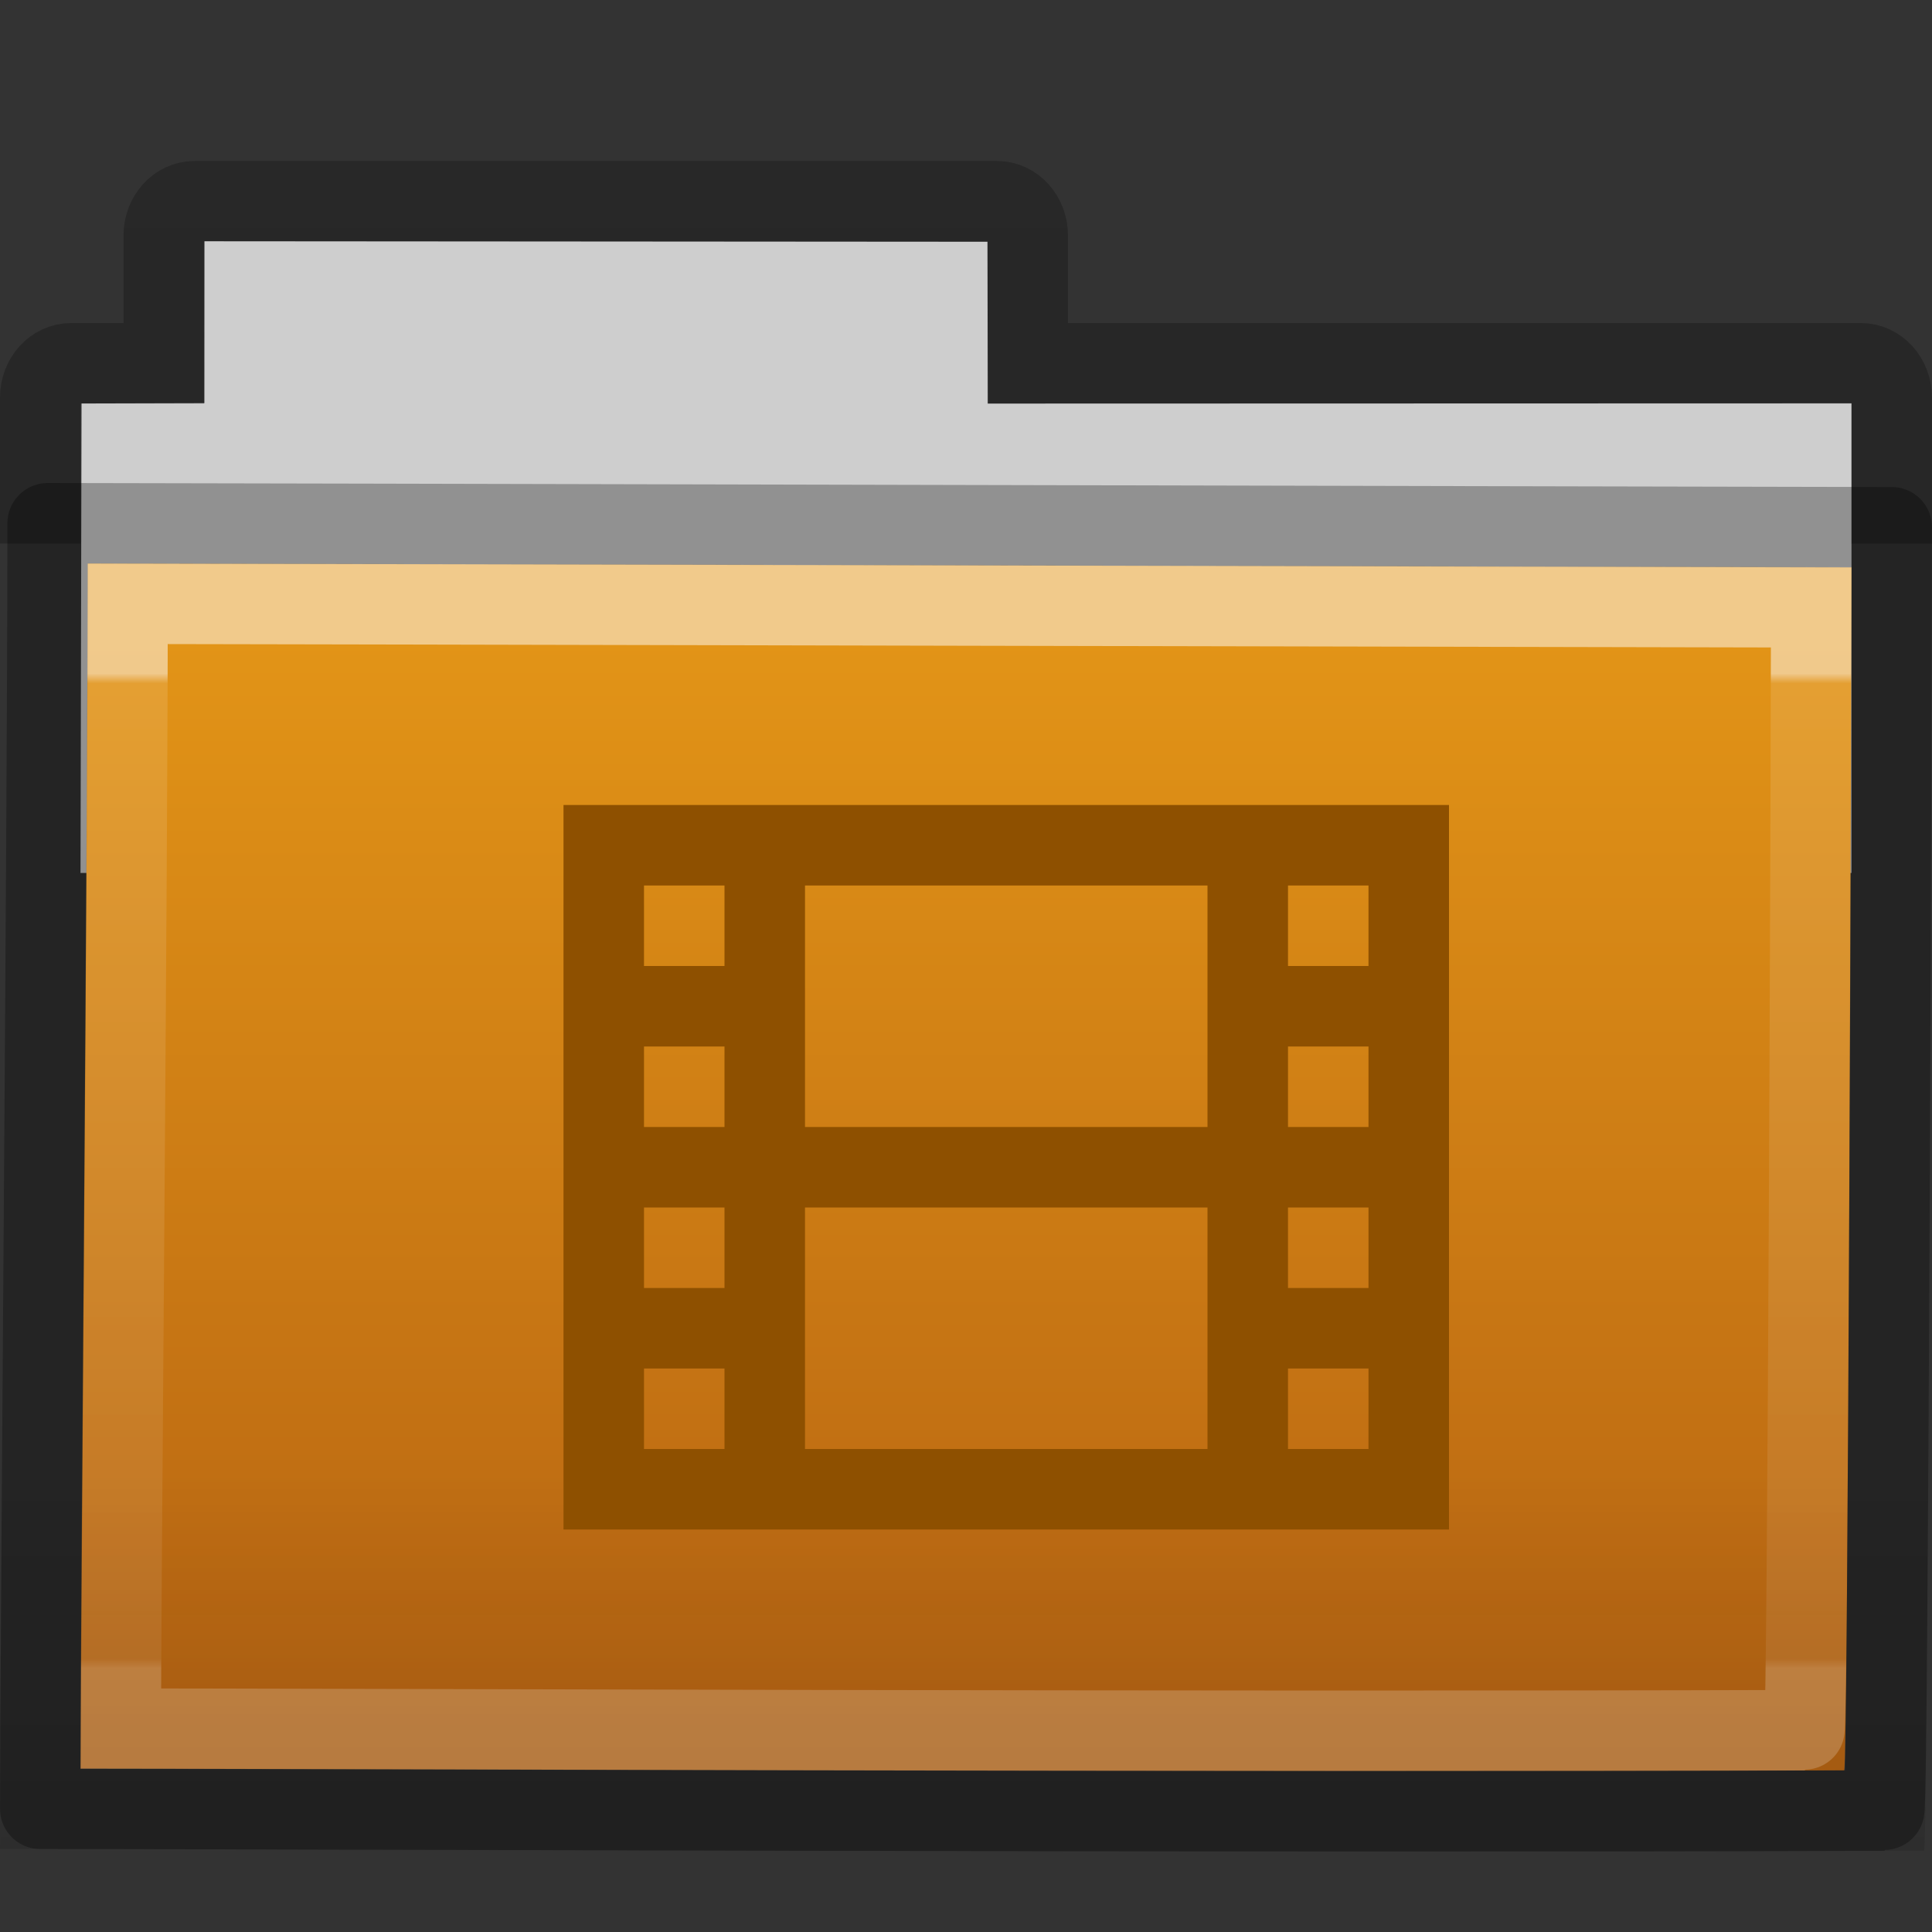 <?xml version="1.0" encoding="UTF-8" standalone="no"?>
<svg
   xmlns:dc="http://purl.org/dc/elements/1.1/"
   xmlns:cc="http://creativecommons.org/ns#"
   xmlns:rdf="http://www.w3.org/1999/02/22-rdf-syntax-ns#"
   xmlns:svg="http://www.w3.org/2000/svg"
   xmlns="http://www.w3.org/2000/svg"
   xmlns:xlink="http://www.w3.org/1999/xlink"
   id="svg10994"
   height="24"
   width="24"
   version="1.1">
  <rect width="100%" height="100%" fill="#333333" stroke="none"/>
  <defs
     id="defs10996">
    <linearGradient
       gradientTransform="matrix(0.628,0,0,0.725,2.973,-4.373)"
       gradientUnits="userSpaceOnUse"
       xlink:href="#linearGradient3454-2-5-0-3-4-1"
       id="linearGradient4440-9"
       y2="21.387"
       x2="27.557"
       y1="7.163"
       x1="27.557" />
    <linearGradient
       id="linearGradient3454-2-5-0-3-4-1">
      <stop
         offset="0"
         style="stop-color:#ffffff;stop-opacity:1"
         id="stop3456-4-9-38-1-8-8" />
      <stop
         offset="0.01"
         style="stop-color:#ffffff;stop-opacity:0.235"
         id="stop3458-39-80-3-5-5-8" />
      <stop
         offset="0.99"
         style="stop-color:#ffffff;stop-opacity:0.157"
         id="stop3460-7-0-2-4-2-7" />
      <stop
         offset="1"
         style="stop-color:#ffffff;stop-opacity:0.392"
         id="stop3462-0-9-8-7-2-3" />
    </linearGradient>
    <linearGradient
       gradientTransform="matrix(0.548,0,0,0.483,-1.107,-8.245)"
       gradientUnits="userSpaceOnUse"
       xlink:href="#linearGradient6129-963-697-142-998-580-273-5-3"
       id="linearGradient4436-4"
       y2="36.658"
       x2="22.809"
       y1="49.629"
       x1="22.935" />
    <linearGradient
       id="linearGradient6129-963-697-142-998-580-273-5-3">
      <stop
         offset="0"
         style="stop-color:#0a0a0a;stop-opacity:0.498"
         id="stop2661-1-2" />
      <stop
         offset="1"
         style="stop-color:#0a0a0a;stop-opacity:0"
         id="stop2663-85-8" />
    </linearGradient>
    <linearGradient
       gradientTransform="matrix(0.467,0,0,0.464,0.836,-8.161)"
       gradientUnits="userSpaceOnUse"
       xlink:href="#linearGradient4632-0-6-4-3-4-0"
       id="linearGradient4430-9"
       y2="43.761"
       x2="35.793"
       y1="17.118"
       x1="35.793" />
    <linearGradient
       id="linearGradient4632-0-6-4-3-4-0">
      <stop
         offset="0"
         style="stop-color:#e0cea4;stop-opacity:1"
         id="stop4634-4-4-7-7-4-8" />
      <stop
         offset="1"
         style="stop-color:#b38e37;stop-opacity:1"
         id="stop4636-3-1-5-1-3-9" />
    </linearGradient>
    <linearGradient
       gradientTransform="matrix(0.431,0,0,0.486,1.99,-5.815)"
       gradientUnits="userSpaceOnUse"
       xlink:href="#linearGradient4325-0"
       id="linearGradient4418-4"
       y2="34.143"
       x2="21.37"
       y1="4.732"
       x1="21.37" />
    <linearGradient
       id="linearGradient4325-0">
      <stop
         offset="0"
         style="stop-color:#ffffff;stop-opacity:1"
         id="stop4327-4" />
      <stop
         offset="0.111"
         style="stop-color:#ffffff;stop-opacity:0.235"
         id="stop4329-5" />
      <stop
         offset="0.99"
         style="stop-color:#ffffff;stop-opacity:0.157"
         id="stop4331-6" />
      <stop
         offset="1"
         style="stop-color:#ffffff;stop-opacity:0.392"
         id="stop4333-7" />
    </linearGradient>
    <linearGradient
       gradientTransform="matrix(0.491,0,0,0.49,-24.706,-8.713)"
       gradientUnits="userSpaceOnUse"
       xlink:href="#linearGradient4646-7-4-3-5-6"
       id="linearGradient4414-2"
       y2="16"
       x2="62.989"
       y1="13"
       x1="62.989" />
    <linearGradient
       id="linearGradient4646-7-4-3-5-6">
      <stop
         offset="0"
         style="stop-color:#f9f9f9;stop-opacity:1"
         id="stop4648-8-0-3-6-5" />
      <stop
         offset="1"
         style="stop-color:#d8d8d8;stop-opacity:1"
         id="stop4650-1-7-3-4-8" />
    </linearGradient>
    <linearGradient
       gradientTransform="matrix(2.774,0,0,1.97,-1892.179,-872.885)"
       gradientUnits="userSpaceOnUse"
       xlink:href="#linearGradient5048"
       id="linearGradient3028"
       y2="609.505"
       x2="302.857"
       y1="366.648"
       x1="302.857" />
    <linearGradient
       id="linearGradient5048">
      <stop
         offset="0"
         style="stop-color:#000000;stop-opacity:0"
         id="stop5050" />
      <stop
         offset="0.5"
         style="stop-color:#000000;stop-opacity:1"
         id="stop5056" />
      <stop
         offset="1"
         style="stop-color:#000000;stop-opacity:0"
         id="stop5052" />
    </linearGradient>
    <radialGradient
       gradientTransform="matrix(2.774,0,0,1.97,-1891.633,-872.885)"
       gradientUnits="userSpaceOnUse"
       xlink:href="#linearGradient5060"
       id="radialGradient3030"
       fy="486.648"
       fx="605.714"
       r="117.143"
       cy="486.648"
       cx="605.714" />
    <linearGradient
       id="linearGradient5060">
      <stop
         offset="0"
         style="stop-color:#000000;stop-opacity:1"
         id="stop5062" />
      <stop
         offset="1"
         style="stop-color:#000000;stop-opacity:0"
         id="stop5064" />
    </linearGradient>
    <radialGradient
       gradientTransform="matrix(-2.774,0,0,1.97,112.762,-872.885)"
       gradientUnits="userSpaceOnUse"
       xlink:href="#linearGradient5060"
       id="radialGradient3032"
       fy="486.648"
       fx="605.714"
       r="117.143"
       cy="486.648"
       cx="605.714" />
    <linearGradient
       id="linearGradient3104-8-8-97-4-6-11-5-5-0-5">
      <stop
         offset="0"
         style="stop-color:#000000;stop-opacity:0.322"
         id="stop3106-5-4-3-5-0-2-1-0-6-6" />
      <stop
         offset="1"
         style="stop-color:#000000;stop-opacity:0.278"
         id="stop3108-4-3-7-8-2-0-7-9-1-4" />
    </linearGradient>
    <linearGradient
       gradientTransform="matrix(0.402,0,0,0.398,53.351,-8.791)"
       gradientUnits="userSpaceOnUse"
       xlink:href="#linearGradient3104-8-8-97-4-6-11-5-5-0-5"
       id="linearGradient10992"
       y2="3.634"
       x2="-51.786"
       y1="53.514"
       x1="-51.786" />
    <linearGradient
       id="linearGradient4346">
      <stop
         id="stop4348"
         style="stop-color:#ffffff;stop-opacity:1"
         offset="0" />
      <stop
         id="stop4350"
         style="stop-color:#d8d8d8;stop-opacity:1"
         offset="1" />
    </linearGradient>
    <linearGradient
       id="linearGradient3104-8-8-97-4-6-11-5-5-4-4">
      <stop
         offset="0"
         style="stop-color:#000000;stop-opacity:0.322"
         id="stop3106-5-4-3-5-0-2-1-0-7-7" />
      <stop
         offset="1"
         style="stop-color:#000000;stop-opacity:0.278"
         id="stop3108-4-3-7-8-2-0-7-9-0-6" />
    </linearGradient>
    <linearGradient
       id="linearGradient4632-0-6-4-4">
      <stop
         style="stop-color:#e39517;stop-opacity:1;"
         offset="0"
         id="stop4634-4-4-7-5" />
      <stop
         style="stop-color:#b76412;stop-opacity:1;"
         offset="1"
         id="stop4636-3-1-5-4" />
    </linearGradient>
    <linearGradient
       id="linearGradient6129-963-697-142-998-580-273-44-2-2-2">
      <stop
         id="stop2661-01-6-2-4"
         style="stop-color:#0a0a0a;stop-opacity:0.498"
         offset="0" />
      <stop
         id="stop2663-64-5-5-3"
         style="stop-color:#0a0a0a;stop-opacity:0"
         offset="1" />
    </linearGradient>
    <linearGradient
       id="linearGradient3454-2-5-0-3-8">
      <stop
         offset="0"
         style="stop-color:#ffffff;stop-opacity:1"
         id="stop3456-4-9-38-1-9" />
      <stop
         offset="0.01"
         style="stop-color:#ffffff;stop-opacity:0.235"
         id="stop3458-39-80-3-5-6" />
      <stop
         offset="0.99"
         style="stop-color:#ffffff;stop-opacity:0.157"
         id="stop3460-7-0-2-4-4" />
      <stop
         offset="1"
         style="stop-color:#ffffff;stop-opacity:0.392"
         id="stop3462-0-9-8-7-8" />
    </linearGradient>
    <linearGradient
       y2="8.172"
       x2="11.35"
       y1="0.667"
       x1="11.35"
       gradientTransform="matrix(1.441,0,0,1.646,4.118,7.272)"
       gradientUnits="userSpaceOnUse"
       id="linearGradient3366"
       xlink:href="#linearGradient3454-2-5-0-3-8" />
    <linearGradient
       y2="35.431"
       x2="76.041"
       y1="49.372"
       x1="76.041"
       gradientTransform="matrix(0.572,0,0,0.508,-27.397,0.29)"
       gradientUnits="userSpaceOnUse"
       id="linearGradient3369"
       xlink:href="#linearGradient6129-963-697-142-998-580-273-44-2-2-2" />
    <linearGradient
       y2="42.924"
       x2="84.309"
       y1="16.111"
       x1="84.309"
       gradientTransform="matrix(0.487,0,0,0.51,-24.713,-0.551)"
       gradientUnits="userSpaceOnUse"
       id="linearGradient3372"
       xlink:href="#linearGradient4632-0-6-4-4" />
    <linearGradient
       y2="2.061"
       x2="-51.786"
       y1="53.514"
       x1="-51.786"
       gradientTransform="matrix(0.476,0,0,0.469,30.636,-0.249)"
       gradientUnits="userSpaceOnUse"
       id="linearGradient3375"
       xlink:href="#linearGradient3104-8-8-97-4-6-11-5-5-4-4" />
    <linearGradient
       y2="15.385"
       x2="62.989"
       y1="11.645"
       x1="62.989"
       gradientTransform="matrix(0.524,0,0,0.518,-28.015,-1.143)"
       gradientUnits="userSpaceOnUse"
       id="linearGradient3378"
       xlink:href="#linearGradient4346" />
    <linearGradient
       xlink:href="#linearGradient5157"
       id="linearGradient3106"
       gradientUnits="userSpaceOnUse"
       x1="9.876"
       y1="2.601"
       x2="9.876"
       y2="23.062" />
    <linearGradient
       xlink:href="#linearGradient11111"
       id="linearGradient3101"
       gradientUnits="userSpaceOnUse"
       gradientTransform="translate(34.378,-14.501)"
       x1="-28.531"
       y1="17.956"
       x2="-28.531"
       y2="37.503" />
    <linearGradient
       xlink:href="#linearGradient3390"
       id="linearGradient3097"
       gradientUnits="userSpaceOnUse"
       gradientTransform="matrix(0.995,0,0,0.995,-0.339,1.718)"
       x1="9.705"
       y1="20.882"
       x2="9.705"
       y2="4.303" />
    <radialGradient
       xlink:href="#linearGradient7012-661-145-733-759-865-745"
       id="radialGradient3094"
       gradientUnits="userSpaceOnUse"
       gradientTransform="matrix(1.69,0,0,1.044,-5.449,0.962)"
       cx="7.819"
       cy="8.561"
       fx="7.819"
       fy="8.561"
       r="11.268" />
    <radialGradient
       xlink:href="#linearGradient3752"
       id="radialGradient3091"
       gradientUnits="userSpaceOnUse"
       gradientTransform="matrix(-0.017,1.394,-1.797,-0.022,14.152,2.157)"
       cx="4.02"
       cy="5.593"
       fx="4.02"
       fy="5.593"
       r="10.273" />
    <linearGradient
       xlink:href="#linearGradient8265-821-176-38-919-66-249"
       id="linearGradient3088"
       gradientUnits="userSpaceOnUse"
       x1="18.031"
       y1="16.408"
       x2="20.055"
       y2="24.628"
       gradientTransform="matrix(0.445,0,0,0.402,2.819,3.85)" />
    <linearGradient
       xlink:href="#linearGradient3104"
       id="linearGradient3085"
       gradientUnits="userSpaceOnUse"
       gradientTransform="matrix(0.254,0,0,0.305,29.088,7.315)"
       x1="-51.786"
       y1="50.786"
       x2="-51.786"
       y2="2.906" />
    <linearGradient
       xlink:href="#linearGradient3600"
       id="linearGradient3083"
       gradientUnits="userSpaceOnUse"
       gradientTransform="matrix(0.314,0,0,0.326,10.416,7.678)"
       x1="25.132"
       y1="0.985"
       x2="25.132"
       y2="47.013" />
    <linearGradient
       xlink:href="#linearGradient3211"
       id="linearGradient3080"
       gradientUnits="userSpaceOnUse"
       gradientTransform="matrix(0.273,0,0,0.302,11.413,8.744)"
       x1="24"
       y1="2"
       x2="24"
       y2="46.017" />
    <linearGradient
       xlink:href="#linearGradient8589"
       id="linearGradient3076"
       gradientUnits="userSpaceOnUse"
       gradientTransform="matrix(0.309,0,0,0.377,10.435,8.107)"
       x1="32.892"
       y1="8.059"
       x2="36.358"
       y2="5.457" />
    <linearGradient
       xlink:href="#linearGradient8589"
       id="linearGradient3073"
       gradientUnits="userSpaceOnUse"
       gradientTransform="matrix(0.309,0,0,0.377,10.435,8.107)"
       x1="32.892"
       y1="8.059"
       x2="36.358"
       y2="5.457" />
    <linearGradient
       xlink:href="#linearGradient3211"
       id="linearGradient3071"
       gradientUnits="userSpaceOnUse"
       gradientTransform="matrix(0.273,0,0,0.302,11.413,8.744)"
       x1="24"
       y1="2"
       x2="24"
       y2="46.017" />
    <linearGradient
       xlink:href="#linearGradient3104"
       id="linearGradient3069"
       gradientUnits="userSpaceOnUse"
       gradientTransform="matrix(0.254,0,0,0.305,29.088,7.315)"
       x1="-51.786"
       y1="50.786"
       x2="-51.786"
       y2="2.906" />
    <linearGradient
       xlink:href="#linearGradient3600"
       id="linearGradient3067"
       gradientUnits="userSpaceOnUse"
       gradientTransform="matrix(0.314,0,0,0.326,10.416,7.678)"
       x1="25.132"
       y1="0.985"
       x2="25.132"
       y2="47.013" />
    <linearGradient
       xlink:href="#linearGradient8265-821-176-38-919-66-249"
       id="linearGradient3065"
       gradientUnits="userSpaceOnUse"
       x1="18.031"
       y1="16.408"
       x2="20.055"
       y2="24.628" />
    <radialGradient
       xlink:href="#linearGradient3752"
       id="radialGradient3063"
       gradientUnits="userSpaceOnUse"
       gradientTransform="matrix(-0.017,1.394,-1.797,-0.022,14.152,2.157)"
       cx="4.02"
       cy="5.593"
       fx="4.02"
       fy="5.593"
       r="10.273" />
    <linearGradient
       xlink:href="#linearGradient3390"
       id="linearGradient3061"
       gradientUnits="userSpaceOnUse"
       gradientTransform="matrix(0.995,0,0,0.995,-0.339,1.718)"
       x1="9.705"
       y1="20.882"
       x2="9.705"
       y2="4.303" />
    <radialGradient
       xlink:href="#linearGradient7012-661-145-733-759-865-745"
       id="radialGradient3059"
       gradientUnits="userSpaceOnUse"
       gradientTransform="matrix(1.69,0,0,1.044,-5.449,0.962)"
       cx="7.819"
       cy="8.561"
       fx="7.819"
       fy="8.561"
       r="11.268" />
    <linearGradient
       xlink:href="#linearGradient5157"
       id="linearGradient3057"
       gradientUnits="userSpaceOnUse"
       x1="9.876"
       y1="2.601"
       x2="9.876"
       y2="23.062" />
    <linearGradient
       xlink:href="#linearGradient11111"
       id="linearGradient3055"
       gradientUnits="userSpaceOnUse"
       gradientTransform="translate(34.378,-14.501)"
       x1="-28.531"
       y1="17.956"
       x2="-28.531"
       y2="37.503" />
    <radialGradient
       xlink:href="#linearGradient5060-2"
       id="radialGradient3053"
       gradientUnits="userSpaceOnUse"
       gradientTransform="matrix(-2.774,0,0,1.97,112.762,-872.885)"
       cx="605.714"
       cy="486.648"
       fx="605.714"
       fy="486.648"
       r="117.143" />
    <radialGradient
       xlink:href="#linearGradient5060-2"
       id="radialGradient3051"
       gradientUnits="userSpaceOnUse"
       gradientTransform="matrix(2.774,0,0,1.97,-1891.633,-872.885)"
       cx="605.714"
       cy="486.648"
       fx="605.714"
       fy="486.648"
       r="117.143" />
    <linearGradient
       xlink:href="#linearGradient5048-1"
       id="linearGradient3049"
       gradientUnits="userSpaceOnUse"
       gradientTransform="matrix(2.774,0,0,1.97,-1892.179,-872.885)"
       x1="302.857"
       y1="366.648"
       x2="302.857"
       y2="609.505" />
    <linearGradient
       x1="32.892"
       y1="8.059"
       x2="36.358"
       y2="5.457"
       id="linearGradient3096"
       xlink:href="#linearGradient8589"
       gradientUnits="userSpaceOnUse"
       gradientTransform="matrix(0.309,0,0,0.377,10.435,8.107)" />
    <linearGradient
       id="linearGradient8589">
      <stop
         id="stop8591"
         style="stop-color:#fefefe;stop-opacity:1"
         offset="0" />
      <stop
         id="stop8593"
         style="stop-color:#cbcbcb;stop-opacity:1"
         offset="1" />
    </linearGradient>
    <linearGradient
       x1="24"
       y1="2"
       x2="24"
       y2="46.017"
       id="linearGradient3100"
       xlink:href="#linearGradient3211"
       gradientUnits="userSpaceOnUse"
       gradientTransform="matrix(0.273,0,0,0.302,11.413,8.744)" />
    <linearGradient
       id="linearGradient3211">
      <stop
         id="stop3213"
         style="stop-color:#ffffff;stop-opacity:1"
         offset="0" />
      <stop
         id="stop3215"
         style="stop-color:#ffffff;stop-opacity:0"
         offset="1" />
    </linearGradient>
    <linearGradient
       x1="25.132"
       y1="0.985"
       x2="25.132"
       y2="47.013"
       id="linearGradient3103"
       xlink:href="#linearGradient3600"
       gradientUnits="userSpaceOnUse"
       gradientTransform="matrix(0.314,0,0,0.326,10.416,7.678)" />
    <linearGradient
       id="linearGradient3600">
      <stop
         id="stop3602"
         style="stop-color:#f4f4f4;stop-opacity:1"
         offset="0" />
      <stop
         id="stop3604"
         style="stop-color:#dbdbdb;stop-opacity:1"
         offset="1" />
    </linearGradient>
    <linearGradient
       x1="-51.786"
       y1="50.786"
       x2="-51.786"
       y2="2.906"
       id="linearGradient3105"
       xlink:href="#linearGradient3104"
       gradientUnits="userSpaceOnUse"
       gradientTransform="matrix(0.254,0,0,0.305,29.088,7.315)" />
    <linearGradient
       id="linearGradient3104">
      <stop
         id="stop3106"
         style="stop-color:#9a9a9a;stop-opacity:1"
         offset="0" />
      <stop
         id="stop3108"
         style="stop-color:#afafaf;stop-opacity:1"
         offset="1" />
    </linearGradient>
    <linearGradient
       x1="18.031"
       y1="16.408"
       x2="20.055"
       y2="24.628"
       id="linearGradient3332"
       xlink:href="#linearGradient8265-821-176-38-919-66-249"
       gradientUnits="userSpaceOnUse" />
    <linearGradient
       id="linearGradient8265-821-176-38-919-66-249">
      <stop
         id="stop2687"
         style="stop-color:#ffffff;stop-opacity:1"
         offset="0" />
      <stop
         id="stop2689"
         style="stop-color:#ffffff;stop-opacity:0"
         offset="1" />
    </linearGradient>
    <radialGradient
       cx="4.02"
       cy="5.593"
       r="10.273"
       fx="4.02"
       fy="5.593"
       id="radialGradient4372"
       xlink:href="#linearGradient3752"
       gradientUnits="userSpaceOnUse"
       gradientTransform="matrix(-1.6802223e-2,1.394,-1.797,-2.1650729e-2,14.152,2.157)" />
    <linearGradient
       id="linearGradient3752">
      <stop
         id="stop3754"
         style="stop-color:#ffffff;stop-opacity:1"
         offset="0" />
      <stop
         id="stop3760"
         style="stop-color:#ffffff;stop-opacity:1"
         offset="0.848" />
      <stop
         id="stop3756"
         style="stop-color:#ffffff;stop-opacity:0"
         offset="1" />
    </linearGradient>
    <radialGradient
       cx="7.819"
       cy="8.561"
       r="11.268"
       fx="7.819"
       fy="8.561"
       id="radialGradient3334"
       xlink:href="#linearGradient7012-661-145-733-759-865-745"
       gradientUnits="userSpaceOnUse"
       gradientTransform="matrix(1.69,0,0,1.044,-5.449,0.962)" />
    <linearGradient
       id="linearGradient7012-661-145-733-759-865-745">
      <stop
         id="stop2699"
         style="stop-color:#e39517;stop-opacity:1"
         offset="0" />
      <stop
         id="stop2701"
         style="stop-color:#b76412;stop-opacity:1"
         offset="1" />
    </linearGradient>
    <linearGradient
       x1="9.705"
       y1="20.882"
       x2="9.705"
       y2="4.303"
       id="linearGradient4377"
       xlink:href="#linearGradient3390"
       gradientUnits="userSpaceOnUse"
       gradientTransform="matrix(0.995,0,0,0.995,-0.339,1.718)" />
    <linearGradient
       id="linearGradient3390">
      <stop
         id="stop3392"
         style="stop-color:#51751e;stop-opacity:1"
         offset="0" />
      <stop
         id="stop3394"
         style="stop-color:#51751e;stop-opacity:1"
         offset="1" />
    </linearGradient>
    <linearGradient
       x1="-28.531"
       y1="17.956"
       x2="-28.531"
       y2="37.503"
       id="linearGradient4380"
       xlink:href="#linearGradient11111"
       gradientUnits="userSpaceOnUse"
       gradientTransform="translate(34.378,-14.501)" />
    <linearGradient
       id="linearGradient11111">
      <stop
         id="stop11113"
         style="stop-color:#ffffff;stop-opacity:1"
         offset="0" />
      <stop
         id="stop11115"
         style="stop-color:#cdcdcd;stop-opacity:1"
         offset="0.91" />
      <stop
         id="stop11117"
         style="stop-color:#a1a1a1;stop-opacity:1"
         offset="1" />
    </linearGradient>
    <linearGradient
       x1="9.876"
       y1="2.601"
       x2="9.876"
       y2="23.062"
       id="linearGradient5163"
       xlink:href="#linearGradient5157"
       gradientUnits="userSpaceOnUse" />
    <linearGradient
       id="linearGradient5157">
      <stop
         id="stop5159"
         style="stop-color:#c1c1c1;stop-opacity:1"
         offset="0" />
      <stop
         id="stop5161"
         style="stop-color:#909090;stop-opacity:1"
         offset="1" />
    </linearGradient>
    <linearGradient
       x1="302.857"
       y1="366.648"
       x2="302.857"
       y2="609.505"
       id="linearGradient4357"
       xlink:href="#linearGradient5048-1"
       gradientUnits="userSpaceOnUse"
       gradientTransform="matrix(2.774,0,0,1.97,-1892.179,-872.885)" />
    <linearGradient
       id="linearGradient5048-1">
      <stop
         id="stop5050-1"
         style="stop-color:#000000;stop-opacity:0"
         offset="0" />
      <stop
         id="stop5056-0"
         style="stop-color:#000000;stop-opacity:1"
         offset="0.5" />
      <stop
         id="stop5052-0"
         style="stop-color:#000000;stop-opacity:0"
         offset="1" />
    </linearGradient>
    <radialGradient
       cx="605.714"
       cy="486.648"
       r="117.143"
       fx="605.714"
       fy="486.648"
       id="radialGradient4359"
       xlink:href="#linearGradient5060-2"
       gradientUnits="userSpaceOnUse"
       gradientTransform="matrix(2.774,0,0,1.97,-1891.633,-872.885)" />
    <linearGradient
       id="linearGradient5060-2">
      <stop
         id="stop5062-6"
         style="stop-color:#000000;stop-opacity:1"
         offset="0" />
      <stop
         id="stop5064-2"
         style="stop-color:#000000;stop-opacity:0"
         offset="1" />
    </linearGradient>
    <radialGradient
       cx="605.714"
       cy="486.648"
       r="117.143"
       fx="605.714"
       fy="486.648"
       id="radialGradient4361"
       xlink:href="#linearGradient5060-2"
       gradientUnits="userSpaceOnUse"
       gradientTransform="matrix(-2.774,0,0,1.97,112.762,-872.885)" />
    <linearGradient
       y2="15.385"
       x2="62.989"
       y1="11.645"
       x1="62.989"
       gradientTransform="matrix(0.524,0,0,0.518,-28.015,-1.143)"
       gradientUnits="userSpaceOnUse"
       id="linearGradient4646"
       xlink:href="#linearGradient4346" />
    <linearGradient
       y2="2.061"
       x2="-51.786"
       y1="53.514"
       x1="-51.786"
       gradientTransform="matrix(0.476,0,0,0.469,30.636,-0.249)"
       gradientUnits="userSpaceOnUse"
       id="linearGradient4648"
       xlink:href="#linearGradient3104-8-8-97-4-6-11-5-5-4-4" />
    <linearGradient
       y2="42.924"
       x2="84.309"
       y1="16.111"
       x1="84.309"
       gradientTransform="matrix(0.487,0,0,0.51,-24.713,-0.551)"
       gradientUnits="userSpaceOnUse"
       id="linearGradient4650"
       xlink:href="#linearGradient4632-0-6-4-4" />
    <linearGradient
       y2="35.431"
       x2="76.041"
       y1="49.372"
       x1="76.041"
       gradientTransform="matrix(0.572,0,0,0.508,-27.397,0.29)"
       gradientUnits="userSpaceOnUse"
       id="linearGradient4652"
       xlink:href="#linearGradient6129-963-697-142-998-580-273-44-2-2-2" />
    <linearGradient
       y2="8.172"
       x2="11.35"
       y1="0.667"
       x1="11.35"
       gradientTransform="matrix(1.441,0,0,1.646,4.118,7.272)"
       gradientUnits="userSpaceOnUse"
       id="linearGradient4654"
       xlink:href="#linearGradient3454-2-5-0-3-8" />
    <linearGradient
       y2="8.172"
       x2="11.35"
       y1="0.667"
       x1="11.35"
       gradientTransform="matrix(1.441,0,0,1.646,4.118,7.272)"
       gradientUnits="userSpaceOnUse"
       id="linearGradient4658"
       xlink:href="#linearGradient3454-2-5-0-3-8" />
    <linearGradient
       y2="35.431"
       x2="76.041"
       y1="49.372"
       x1="76.041"
       gradientTransform="matrix(0.572,0,0,0.508,-27.397,0.29)"
       gradientUnits="userSpaceOnUse"
       id="linearGradient4661"
       xlink:href="#linearGradient6129-963-697-142-998-580-273-44-2-2-2" />
    <linearGradient
       y2="42.924"
       x2="84.309"
       y1="16.111"
       x1="84.309"
       gradientTransform="matrix(0.487,0,0,0.51,-24.713,-0.551)"
       gradientUnits="userSpaceOnUse"
       id="linearGradient4664"
       xlink:href="#linearGradient4632-0-6-4-7" />
    <linearGradient
       y2="2.061"
       x2="-51.786"
       y1="53.514"
       x1="-51.786"
       gradientTransform="matrix(0.476,0,0,0.469,30.636,-0.249)"
       gradientUnits="userSpaceOnUse"
       id="linearGradient4667"
       xlink:href="#linearGradient3104-8-8-97-4-6-11-5-5-4-4" />
    <linearGradient
       id="linearGradient4632-0-6-4-7">
      <stop
         id="stop4634-4-4-7-5-3"
         offset="0"
         style="stop-color:#e39517;stop-opacity:1;" />
      <stop
         id="stop4636-3-1-5-3"
         offset="1"
         style="stop-color:#b76412;stop-opacity:1;" />
    </linearGradient>
  </defs>
  <g
     id="g4672">
    <path
       style="color:#000000;fill:#cecece;fill-opacity:1;fill-rule:nonzero;stroke:none;stroke-width:1;marker:none;visibility:visible;overflow:visible;enable-background:accumulate"
       d="m 2.54,2.996 -0.001,2.012 -1.526,0.004 L 1,10.844 l 22,0 0,-5.834 -10.729,0.003 -0.004,-2.01 z"
       id="rect4170-0" />
    <path
       style="opacity:0.8;color:#000000;fill:none;stroke:url(#linearGradient4667);stroke-width:1;stroke-linecap:butt;stroke-linejoin:miter;stroke-miterlimit:4;stroke-opacity:1;stroke-dasharray:none;stroke-dashoffset:0;marker:none;visibility:visible;overflow:visible;enable-background:accumulate"
       d="m 23.5,6.753 0,-1.813 c 0,-0.236 -0.171,-0.427 -0.383,-0.427 l -10.35,0 0,-1.586 c 0,-0.236 -0.171,-0.427 -0.383,-0.427 l -9.967,0 c -0.212,0 -0.383,0.19 -0.383,0.427 l 0,1.586 -1.15,0 C 0.671,4.513 0.5,4.703 0.5,4.939 l 0,1.813"
       id="rect4170" />
    <path
       d="M 1.088,7 C 2.195,7 22.141,7.047 23,7.047 23,7.971 22.958,21.992 22.909,21.992 15.218,22.018 3.239,21.971 1,21.971 1,20.228 1.088,10.587 1.088,7 z"
       id="rect3086"
       style="color:#000000;fill:url(#linearGradient4664);fill-opacity:1.0;fill-rule:nonzero;stroke:none;stroke-width:1;marker:none;visibility:visible;overflow:visible;enable-background:accumulate" />
    <path
       d="M 0.095,6 C 1.303,6 23.063,6.053 24,6.053 24,7.099 23.955,22.99 23.901,22.99 15.511,23.021 2.443,22.968 0,22.968 0,20.992 0.095,10.066 0.095,6 Z"
       id="rect3086-1"
       style="color:#000000;overflow:visible;visibility:visible;opacity:0.4;fill:url(#linearGradient4661);fill-opacity:1;fill-rule:nonzero;stroke:none;stroke-width:1;marker:none;enable-background:accumulate" />
    <path
       d="m 1.584,7.5 c 1.057,0 20.097,0.044 20.916,0.044 0,0.862 -0.04,13.949 -0.087,13.949 -7.341,0.025 -18.775,-0.019 -20.913,-0.019 0,-1.627 0.084,-10.625 0.084,-13.973 z"
       id="rect3086-9"
       style="opacity:0.5;color:#000000;fill:none;stroke:url(#linearGradient4658);stroke-width:1;stroke-linecap:round;stroke-linejoin:miter;stroke-miterlimit:4;stroke-opacity:1;stroke-dasharray:none;stroke-dashoffset:0;marker:none;visibility:visible;overflow:visible;enable-background:accumulate" />
    <path
       d="m 0.592,6.5 c 1.158,0 22.011,0.05 22.908,0.05 0,0.985 -0.044,15.941 -0.095,15.941 -8.04,0.028 -20.563,-0.022 -22.905,-0.022 0,-1.859 0.092,-12.143 0.092,-15.969 z"
       id="rect3086-0"
       style="opacity:0.3;color:#000000;fill:none;stroke:#000000;stroke-width:1;stroke-linecap:round;stroke-linejoin:round;stroke-miterlimit:4;stroke-opacity:1;stroke-dasharray:none;stroke-dashoffset:0;marker:none;visibility:visible;overflow:visible;enable-background:accumulate" />
    <path
       id="rect3005-3"
       d="M 7 10 L 7 19 L 18 19 L 18 10 L 7 10 z M 8 11 L 9 11 L 9 12 L 8 12 L 8 11 z M 10 11 L 15 11 L 15 14 L 10 14 L 10 11 z M 16 11 L 17 11 L 17 12 L 16 12 L 16 11 z M 8 13 L 9 13 L 9 14 L 8 14 L 8 13 z M 16 13 L 17 13 L 17 14 L 16 14 L 16 13 z M 8 15 L 9 15 L 9 16 L 8 16 L 8 15 z M 10 15 L 15 15 L 15 18 L 10 18 L 10 15 z M 16 15 L 17 15 L 17 16 L 16 16 L 16 15 z M 8 17 L 9 17 L 9 18 L 8 18 L 8 17 z M 16 17 L 17 17 L 17 18 L 16 18 L 16 17 z "
       style="color:#bebebe;display:inline;overflow:visible;visibility:visible;fill:#8e5000;fill-opacity:1;fill-rule:nonzero;stroke:none;stroke-width:2.271;marker:none;enable-background:accumulate" />
  </g>
</svg>
